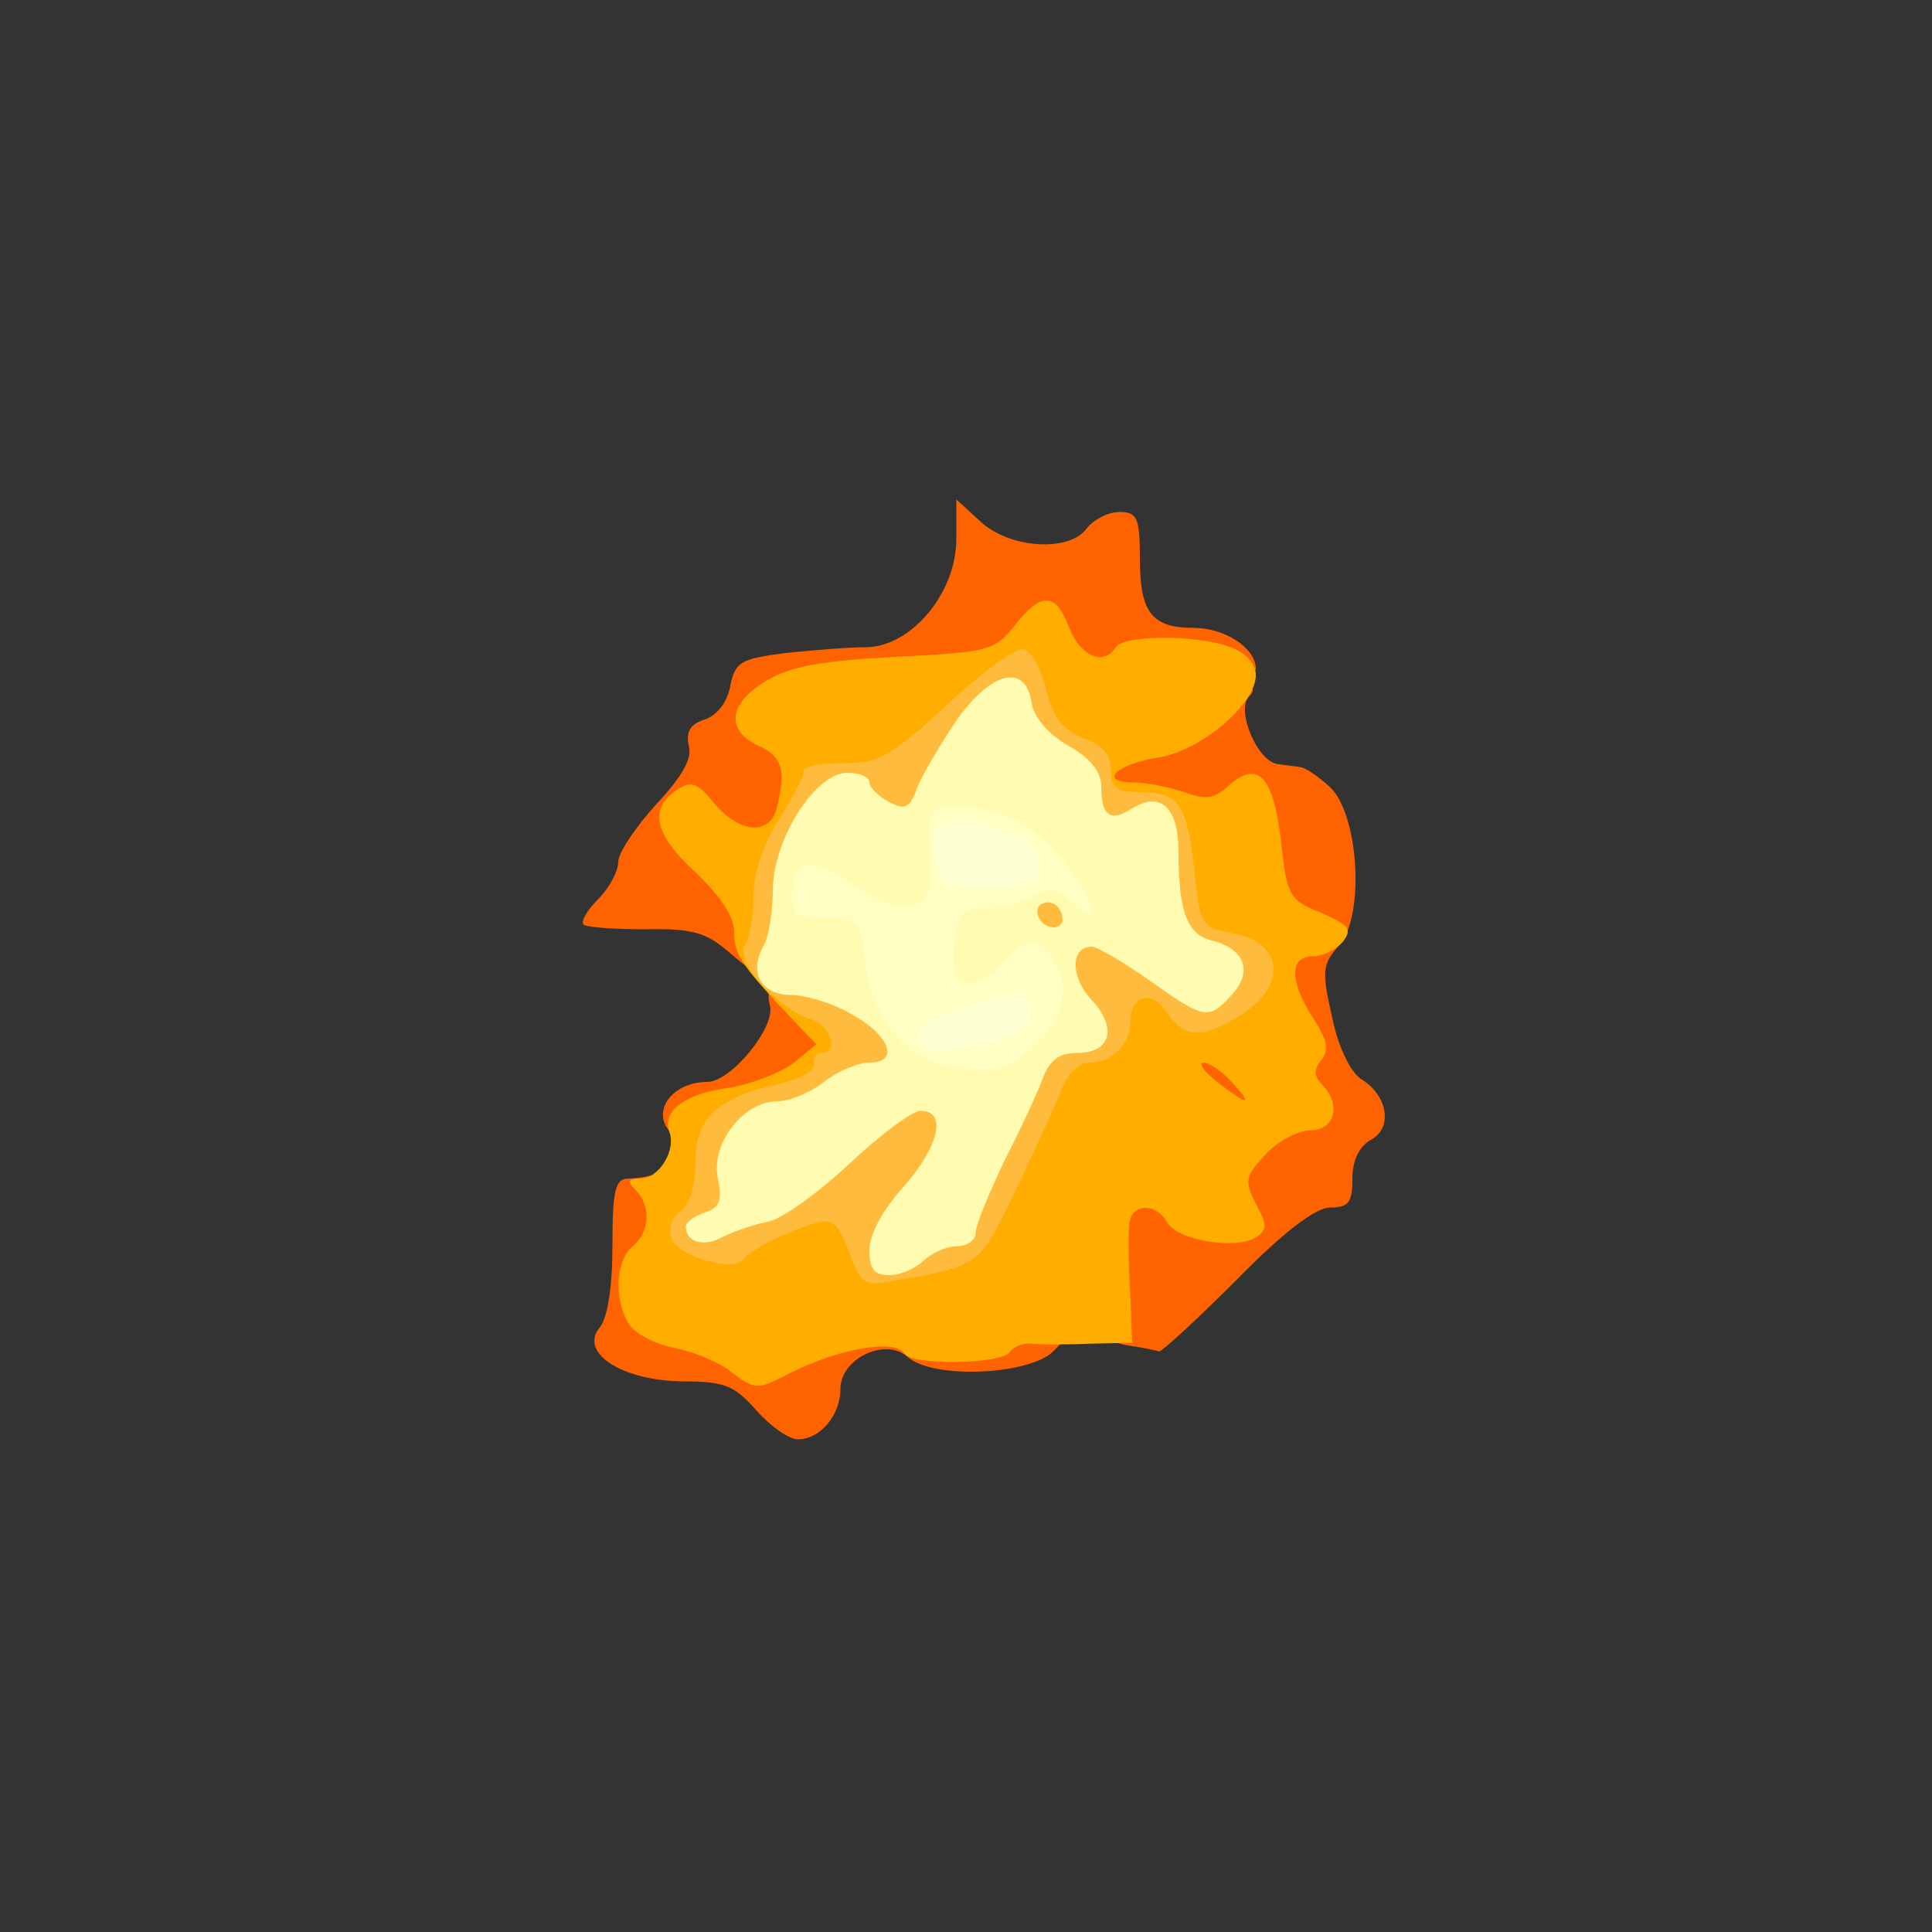 <?xml version="1.0" encoding="utf-8"?>
<!DOCTYPE svg PUBLIC "-//W3C//DTD SVG 20010904//EN" "http://www.w3.org/TR/2001/REC-SVG-20010904/DTD/svg10.dtd">
<svg version="1.0" xmlns="http://www.w3.org/2000/svg" width="200px" height="200px" viewBox="0 0 200 200" preserveAspectRatio="xMidYMid meet">
 <rect x="0" y="0" width="200" height="200" fill="#333333" stroke="none"/>
 <g fill="#ff6300">
  <path d="M78.3 146 c-2.3 -2.6 -3.3 -3 -7.7 -3 -6.3 -0.1 -10.7 -3 -8.5 -5.6 0.8 -1 1.3 -4.2 1.3 -8.5 0 -5.8 0.3 -6.9 1.7 -6.9 1 0 2.4 -0.3 3.3 -0.6 1.3 -0.5 1.6 0.2 1.6 4.3 0 2.7 -0.5 5.4 -1.1 6 -2 2 -0.2 4.1 4 4.8 2.3 0.4 4.3 1.1 4.6 1.5 0.6 0.9 2.4 0.6 6.2 -1.2 1.2 -0.6 3.6 -0.7 5.5 -0.4 7.6 1.6 11 1.8 12.1 0.7 1.4 -1.4 9.7 -1.4 9.7 0 0 0.6 -1 1.9 -2.2 3 -2.9 2.3 -12.3 2.6 -14.8 0.4 -2.3 -2.1 -7 0.1 -7 3.3 0 2.7 -2.1 5.2 -4.4 5.2 -0.9 0 -2.8 -1.3 -4.3 -3z"/>
  <path d="M116.9 139.3 c-2.4 -0.4 -2.8 -1 -3.4 -5.9 -0.3 -3 -0.4 -6.8 0 -8.4 0.6 -2.8 1 -3 5.1 -3 3 0 4.6 0.5 5 1.5 1.1 2.7 2.2 1.6 2.6 -2.4 0.3 -3.4 0 -4.2 -2.4 -5.6 -2.2 -1.3 -2.8 -2.4 -2.8 -5.1 0 -3.3 0.1 -3.4 3.8 -3.4 4.1 0 6.5 1.8 7.6 5.5 0.5 2.1 0.2 -1.1 -1.4 -13 -1.8 -13.9 -1.5 -13.2 -6.8 -13.9 -12.8 -1.7 -12.3 -1.4 -12 -5.5 0.3 -3.3 0.6 -3.7 4.3 -4.6 2.2 -0.5 5.1 -1.8 6.5 -2.7 2.8 -2.1 8.2 -2.6 6.3 -0.7 -1.4 1.4 0.9 6.8 3 7 0.6 0.1 1.7 0.2 2.2 0.3 0.6 0 2 1 3.2 2.1 3 2.9 3.6 13.4 0.9 16.4 -1.7 1.9 -1.8 2.6 -0.7 7.4 0.6 3 1.9 5.7 3 6.4 2.8 1.7 3.3 5.1 1 6.3 -1.2 0.7 -1.9 2.1 -1.9 4 0 2.5 -0.4 3 -2.3 3 -1.5 0 -4.8 2.5 -9.7 7.5 -4.1 4.1 -7.7 7.4 -8 7.4 -0.3 -0.1 -1.7 -0.4 -3.1 -0.6z"/>
  <path d="M68.7 116 c-0.5 -2.1 1.7 -4 4.5 -4 2.5 0 7.1 -5.7 6.5 -7.9 -0.4 -1.7 0 -2.1 2.2 -2.1 3.7 0 5.1 1.7 5.1 6.2 0 4.4 -2.2 6.3 -8.8 7.4 -2.3 0.4 -4.5 1.1 -4.8 1.5 -1 1.7 -4.2 0.9 -4.7 -1.1z"/>
  <path d="M75.5 98.6 c-2.4 -2.1 -3.9 -2.5 -8.7 -2.4 -3.2 0 -6.1 -0.2 -6.4 -0.5 -0.3 -0.3 0.4 -1.5 1.5 -2.6 1.2 -1.2 2.1 -2.9 2.1 -3.9 0 -0.9 1.8 -3.6 3.9 -5.9 2.7 -2.9 3.8 -4.8 3.4 -6.1 -0.3 -1.4 0.1 -2.2 1.6 -2.7 1.3 -0.4 2.4 -1.8 2.7 -3.5 0.5 -2.5 1.1 -2.8 5.7 -3.4 2.9 -0.3 6.6 -0.6 8.3 -0.6 4.7 0 9.4 -5.6 9.4 -11.2 l0 -4.1 2.4 2.2 c3 2.9 9.3 3.3 11.1 0.8 0.7 -0.9 2.2 -1.7 3.4 -1.7 1.8 0 2.1 0.6 2.1 4.8 0 5.6 1.2 7.2 5.6 7.2 3.2 0 6.4 2.1 6.4 4.2 0 0.7 -1.9 0.9 -5.4 0.4 -3.3 -0.3 -5.7 -0.2 -6.1 0.4 -1.1 1.7 -9.5 1.2 -10.2 -0.6 -0.5 -1.3 -0.7 -1.3 -1.4 -0.2 -0.6 0.9 -4.1 1.5 -11.1 1.8 -9.6 0.5 -16.2 2.3 -13 3.6 0.7 0.4 1.2 2.4 1.2 5.2 0 6.9 -0.9 9.2 -3.4 9.2 -2.1 0 -2.2 0.4 -1.8 6 0.2 3.3 0.2 6 0 6 -0.3 0 -1.8 -1.1 -3.3 -2.4z"/>
 </g>
 <g fill="#ffae00">
  <path d="M75.8 142.1 c-1.3 -1.1 -4.1 -2.2 -6.1 -2.6 -2.1 -0.4 -4.2 -1.6 -4.7 -2.6 -1.5 -2.6 -1.2 -6.5 0.5 -7.9 1.8 -1.5 1.9 -4.2 0.3 -5.8 -0.9 -0.9 -0.8 -1.2 0.5 -1.2 1.9 0 3.7 -2.9 3 -4.8 -0.8 -2.2 1.6 -4 6.2 -4.6 2.4 -0.4 5.4 -1.6 6.7 -2.6 l2.3 -1.9 -2.2 -2.3 c-5.4 -5.7 -6.3 -6.9 -6.3 -9.3 0 -1.6 -1.4 -3.7 -4 -6.2 -4.3 -3.9 -4.9 -6.7 -1.8 -8.6 1.3 -0.9 2.1 -0.6 3.6 1.3 2.6 3.2 5.8 3.6 6.6 0.7 1 -4 0.6 -5.4 -1.9 -6.5 -3.4 -1.6 -3.1 -4.4 0.8 -6.7 2.4 -1.5 5.7 -2.1 13.4 -2.5 9.6 -0.5 10.2 -0.6 12.3 -3.2 2.8 -3.6 4.3 -3.5 5.7 0.2 1.1 2.9 3.6 4 4.8 2 0.8 -1.3 8.6 -1.3 11.9 0 1.6 0.6 2.6 1.7 2.6 2.9 0 3 -5.7 7.8 -10 8.5 -4.5 0.7 -6.4 2.6 -2.6 2.6 1.3 0 3.7 0.5 5.2 1 2.1 0.8 3.1 0.7 4.5 -0.6 3.1 -2.8 4.7 -1.1 5.5 5.6 0.6 5.8 0.9 6.2 4.2 7.5 2.9 1.3 3.2 1.7 2.2 3 -0.7 0.8 -2.1 1.5 -3.1 1.5 -2.5 0 -2.4 2.7 0.1 6.5 1.4 2.2 1.6 3.2 0.8 4.2 -0.8 1 -0.8 1.7 0 2.5 2.1 2.1 1.4 4.8 -1.1 4.8 -1.3 0 -3.4 1.1 -4.7 2.5 -2.1 2.3 -2.2 2.7 -1 5.1 1.2 2.2 1.2 2.7 0 3.5 -2.1 1.3 -8.2 0.3 -9.2 -1.6 -1.2 -2.1 -3.8 -1.9 -3.9 0.3 -0.1 0.9 -0.1 4.1 0.1 7 l0.2 5.2 -4.4 0.1 c-2.3 0.1 -5 0.1 -6 0 -0.9 -0.1 -1.9 0.3 -2.3 0.9 -0.8 1.2 -10.2 1.4 -10.9 0.1 -1 -1.6 -7.4 -0.4 -12.7 2.5 -2.4 1.2 -2.9 1.2 -5.1 -0.5z m22.7 -14.5 c0 -0.1 1.7 -3.5 3.7 -7.6 2 -4.1 4.2 -8.7 4.7 -10.2 0.6 -1.6 1.9 -2.8 3.2 -3 2.2 -0.3 3.2 -1.5 4.3 -5 0.7 -2.3 8.1 -2.5 9.3 -0.4 0.7 1.2 1.1 1.2 2.6 0.1 1.6 -1.1 1.4 -1.3 -1.6 -1.9 -3.4 -0.6 -3.5 -0.8 -4.1 -6.9 -0.8 -6.6 -1.6 -7.7 -5.8 -7.7 -2.3 0 -2.8 -0.5 -2.8 -2.4 0 -1.7 -0.7 -2.6 -2.5 -3 -1.6 -0.4 -3 -1.8 -3.8 -3.9 l-1.3 -3.2 -4.9 4.8 c-4 3.8 -5.6 4.7 -8.5 4.7 -3.1 0 -3.9 0.6 -6.6 4.8 -3.8 5.7 -5.1 14.2 -2.2 14.2 0.9 0 2.9 0.5 4.3 1.2 2.1 0.9 2.5 1.8 2.5 5.3 0 5 -1.5 7.1 -5.7 7.9 -5.5 1 -8.3 3.4 -8.3 7.2 0 3.5 0.8 4.2 2.7 2.3 0.5 -0.5 3.4 -1.3 6.4 -1.6 5.3 -0.5 5.4 -0.5 6.6 2.6 1 2.8 1.4 3 4.5 2.4 1.8 -0.3 3.3 -0.6 3.3 -0.7z m29 -15.6 c-1 -1.1 -2.3 -2 -2.9 -2 -0.6 0 0 0.9 1.4 2 3.2 2.5 3.8 2.5 1.5 0z"/>
 </g>
 <g fill="#ffbb3d">
  <path d="M87.9 129.6 c-1.1 -2.9 -1.7 -3.5 -3.4 -3 -2.9 0.8 -6.9 2.8 -7.6 3.8 -1 1.3 -6.7 -0.3 -7.4 -2.2 -0.3 -1 0 -2.1 0.9 -2.8 1 -0.7 1.6 -2.7 1.6 -5.1 0 -4.6 2.3 -6.7 8.7 -8.1 2.1 -0.5 3.7 -1.4 3.6 -2 -0.2 -0.7 0.2 -1.2 0.7 -1.2 1.9 0 1 -2.9 -1.1 -3.5 -3.4 -1.1 -7.8 -6 -6.8 -7.6 0.5 -0.8 0.9 -3.1 0.9 -5.2 0 -2.3 1 -5.3 2.7 -8 1.5 -2.3 2.6 -4.5 2.5 -4.9 -0.1 -0.5 1.7 -0.8 4 -0.8 3.9 0 5 -0.7 10.8 -6 3.5 -3.3 7.1 -5.9 7.9 -5.8 0.9 0.2 1.9 2.1 2.4 4.2 0.7 2.9 1.7 4.1 3.8 5 2 0.7 2.9 1.7 2.9 3.3 0 1.8 0.6 2.3 2.8 2.3 4.2 0 5 1.1 5.8 7.7 0.6 6.1 0.7 6.3 4 6.9 5.4 1 5.7 5.6 0.5 8.7 -3.8 2.3 -5.6 2.1 -7.3 -0.5 -1.6 -2.4 -3.8 -1.8 -3.8 1.1 0 2.2 -1.9 4.1 -4.2 4.1 -1.1 0 -2.3 1.1 -2.9 2.8 -0.6 1.5 -2.7 6.1 -4.7 10.3 -3.9 8.1 -3.7 7.9 -12.8 9.5 -2.9 0.6 -3.3 0.3 -4.5 -3z m-4.5 -10.5 c1.8 -2 1.8 -2.1 0.1 -2.1 -2.2 0 -5.5 2.8 -5.5 4.7 0 1.7 2.7 0.4 5.4 -2.6z m23.8 -12.9 c2.2 -0.4 1 -6.9 -1.4 -7.5 -1.6 -0.5 -1.9 -1.3 -1.6 -4.4 0.3 -3.7 0.4 -3.8 4.3 -3.8 3.3 0 4.1 0.4 4.3 2.1 0.2 1.6 1.2 2.3 3.3 2.6 2.8 0.4 2.9 0.3 2.9 -3.3 0 -3.6 -0.1 -3.8 -3.7 -4.1 -3.3 -0.3 -3.8 -0.7 -4.1 -3.1 -0.2 -1.8 -1.3 -3.2 -3.2 -4.2 -1.6 -0.8 -3.3 -2.2 -3.8 -3.1 -0.8 -1.4 -1.2 -1.2 -3 1.4 -1.2 1.6 -2.6 4.1 -3.2 5.6 -0.7 2 -1.6 2.6 -4 2.6 -1.7 0 -3.9 -0.4 -4.9 -1 -1.4 -0.7 -2.2 -0.3 -3.9 2 -2.9 3.8 -2.8 5 0.4 5 3.4 0 5.4 2.2 5.4 5.9 0 2 0.7 3.4 2 4.1 1.5 0.8 2 2.1 2 5 0 3.6 0.3 4 2.5 4 2.2 0 2.5 0.4 2.5 3.8 0.1 3.7 0.1 3.6 3 -2.8 1.6 -3.6 3.5 -6.6 4.2 -6.8z"/>
 </g>
 <g fill="#fffcb1">
  <path d="M90 129.4 c0 -1.6 1.4 -4.2 3.5 -6.5 3.7 -4.2 4.6 -7.9 1.8 -7.9 -0.9 0 -4.2 2.5 -7.3 5.4 -3.2 3 -7 5.8 -8.6 6.1 -1.6 0.3 -3.7 1.1 -4.7 1.6 -1.8 1 -3.7 0.5 -3.7 -1.1 0 -0.5 0.9 -1.1 2 -1.5 1.5 -0.5 1.8 -1.2 1.3 -3.6 -0.7 -3.6 2.7 -7.9 6.2 -7.9 1.2 0 3.4 -0.9 4.8 -2 1.4 -1.1 3.5 -2 4.7 -2 3.2 0 2.1 -2.9 -2 -5.1 -1.9 -1.1 -4.7 -1.9 -6.1 -1.9 -3.1 0 -4.4 -2.3 -2.9 -5 0.6 -1 1 -3.7 1 -5.8 0 -5.3 4.4 -12.2 7.7 -12.2 1.3 0 2.3 0.4 2.3 1 0 0.5 0.9 1.4 2 2 1.7 0.9 2.2 0.7 3 -1.6 0.6 -1.4 2.5 -4.6 4.2 -7.1 3.6 -4.9 7 -5.6 7.6 -1.5 0.2 1.4 1.7 3.2 3.8 4.4 2.3 1.3 3.4 2.7 3.4 4.2 0 3 0.9 3.7 3 2.4 3.1 -2 5 -0.3 5 4.4 0 6.3 0.9 8.6 3.6 9.2 3.3 0.9 4.1 3.2 1.9 5.6 -2.4 2.6 -2.7 2.6 -8.5 -1.5 -2.7 -1.9 -5.4 -3.5 -6 -3.5 -2.2 0 -2.2 3.2 0 5.5 2.7 2.9 2 5.5 -1.5 5.5 -1.8 0 -2.8 0.7 -3.5 2.5 -0.5 1.4 -2.3 5.3 -4 8.6 -1.6 3.4 -3 6.7 -3 7.5 0 0.8 -0.9 1.4 -1.9 1.4 -1.1 0 -2.6 0.7 -3.5 1.5 -0.8 0.8 -2.4 1.5 -3.5 1.5 -1.6 0 -2.1 -0.6 -2.1 -2.6z m13.5 -23.4 c0.4 -0.6 -0.8 -1 -3 -1 -2.2 0 -3.4 0.4 -3 1 0.3 0.6 1.7 1 3 1 1.3 0 2.7 -0.4 3 -1z m-8.5 -6 c0 -1.6 -0.4 -3 -1 -3 -1.1 0 -1.4 4.3 -0.3 5.3 1.1 1.2 1.3 0.8 1.3 -2.3z m15 -4.8 c0 -1.3 -1.2 -2.2 -2.2 -1.6 -1 0.6 -0.1 2.4 1.3 2.4 0.5 0 0.9 -0.4 0.9 -0.8z m-6.4 -5.3 c0.3 -0.6 0 -1.5 -0.7 -2 -2.2 -1.4 -2.9 -1.1 -2.9 1.1 0 2.1 2.4 2.7 3.6 0.9z"/>
 </g>
 <g fill="#ffffc4">
  <path d="M98 110.3 c-4.3 -0.8 -7.7 -4.9 -8.4 -10.4 -0.7 -4.8 -0.7 -4.9 -4.1 -4.9 -3 0 -3.5 -0.3 -3.5 -2.4 0 -3.7 1.7 -4.1 6 -1.2 6.3 4.2 9.1 3 8.3 -3.4 -0.6 -4.6 0.4 -5.3 5.9 -4.1 3.1 0.7 5.2 2.1 7.5 4.8 3.7 4.4 4.6 7.8 1.2 4.7 -1.6 -1.5 -2.4 -1.6 -3.9 -0.6 -1.1 0.7 -3.3 1.2 -4.9 1.2 -2.6 0 -2.9 0.4 -3.3 3.6 -0.6 4.7 1.4 5.5 5.1 2 2.6 -2.5 3 -2.6 4.5 -1.1 2.6 2.7 2 7 -1.5 9.9 -3 2.6 -4 2.8 -8.9 1.9z"/>
 </g>
 <g fill="#ffffd4">
  <path d="M95.7 108.4 c-1.6 -1.7 -0.5 -3 3.6 -4 2.3 -0.6 4.8 -1.3 5.6 -1.5 2.2 -0.6 2.5 2.8 0.4 3.9 -2.7 1.5 -8.7 2.5 -9.6 1.6z"/>
  <path d="M97.1 89.8 c-0.5 -1.3 -0.6 -2.9 -0.4 -3.5 1 -2.7 9.6 -0.6 10.8 2.5 0.8 2.1 -1.2 3.2 -5.8 3.2 -3 0 -3.9 -0.5 -4.6 -2.2z"/>
 </g>
</svg>